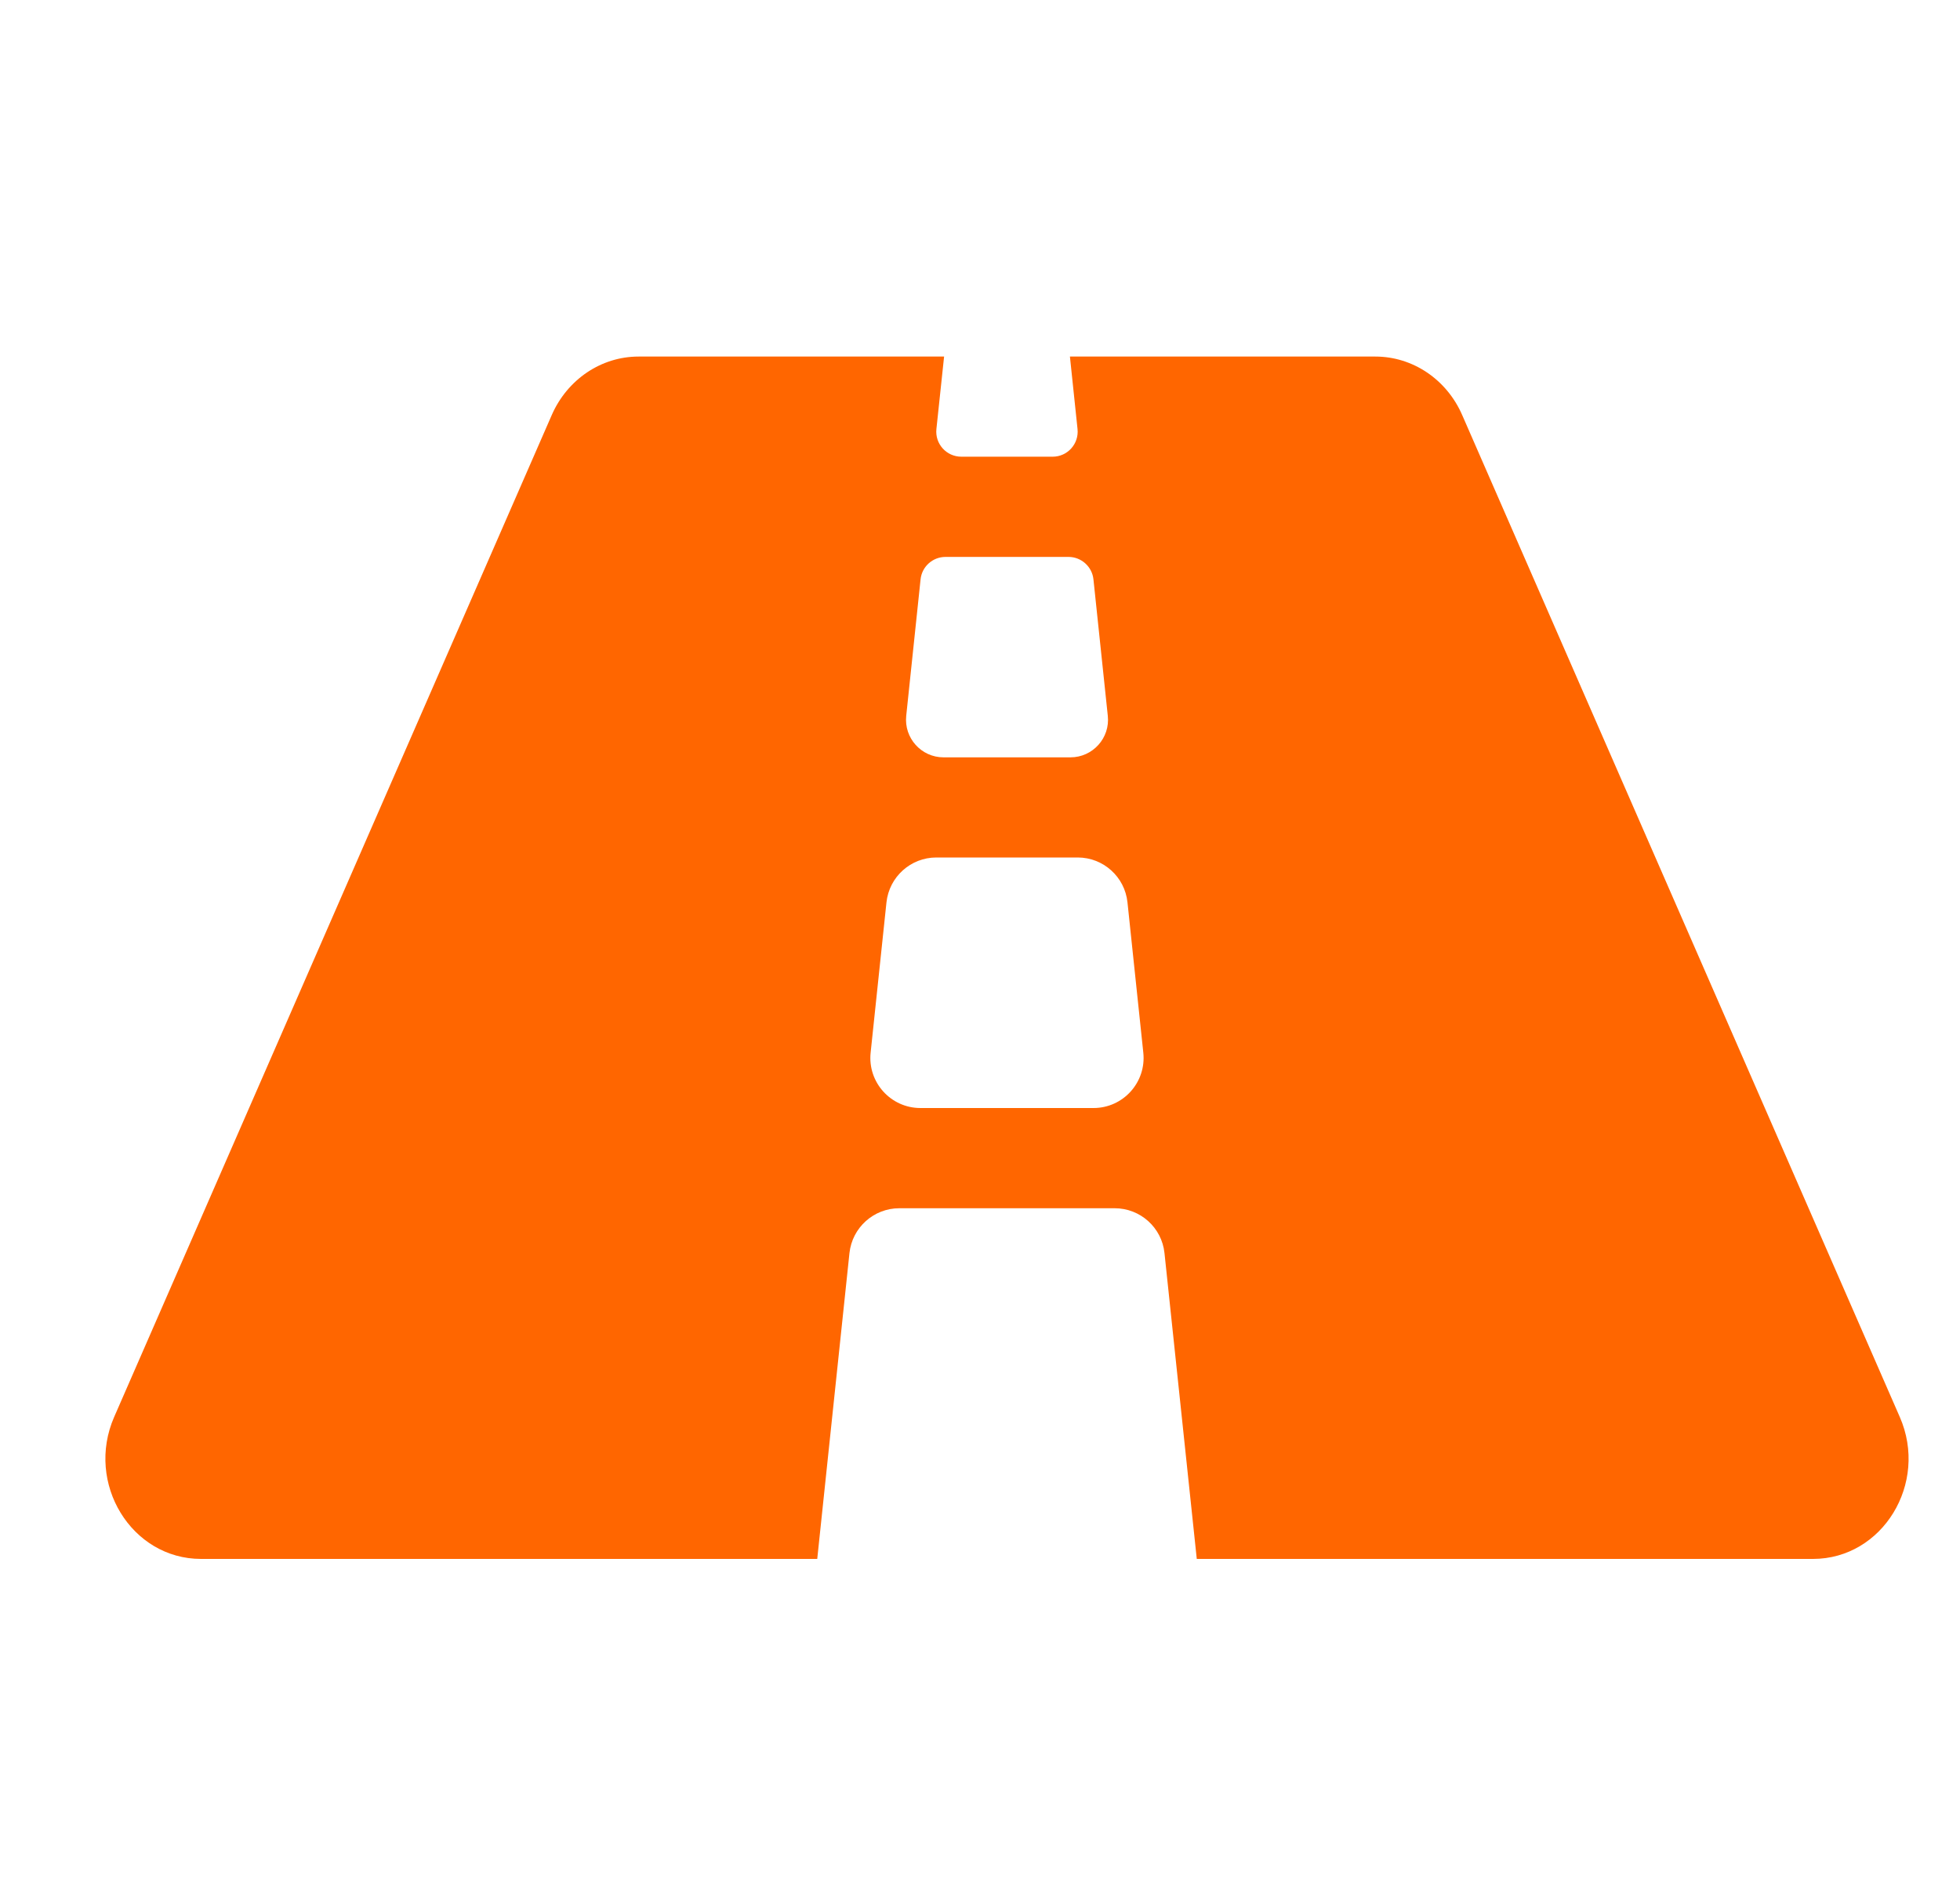 <svg width="25" height="24" viewBox="0 0 25 24" fill="none" xmlns="http://www.w3.org/2000/svg">
  <g clip-path="url(#clip0_463_46352)">
    <path
      d="M24.232 18.07L18.65 5.292C18.452 4.838 18.019 4.547 17.543 4.547H13.647L13.744 5.471C13.764 5.66 13.616 5.824 13.427 5.824H12.262C12.072 5.824 11.924 5.66 11.944 5.471L12.042 4.547H8.145C7.669 4.547 7.237 4.838 7.038 5.292L1.456 18.07C1.087 18.916 1.676 19.88 2.564 19.88H10.424L10.835 15.979C10.87 15.655 11.144 15.408 11.471 15.408H14.218C14.545 15.408 14.819 15.655 14.853 15.979L15.265 19.88H23.125C24.012 19.88 24.602 18.916 24.232 18.07ZM11.742 7.388C11.759 7.225 11.897 7.102 12.06 7.102H13.629C13.792 7.102 13.93 7.226 13.947 7.388L14.13 9.128C14.161 9.411 13.938 9.658 13.654 9.658H12.035C11.751 9.658 11.529 9.411 11.559 9.128L11.742 7.388ZM13.948 14.13H11.74C11.361 14.13 11.065 13.801 11.105 13.424L11.307 11.507C11.342 11.182 11.616 10.935 11.943 10.935H13.746C14.073 10.935 14.347 11.182 14.381 11.507L14.583 13.424C14.623 13.801 14.327 14.13 13.948 14.13Z"
      fill="#FF6600"
    />
  </g>
  <defs>
    <clipPath id="clip0_463_46352">
      <rect width="24" height="24" fill="white" transform="translate(0.765)" />
    </clipPath>
  </defs>
</svg>
